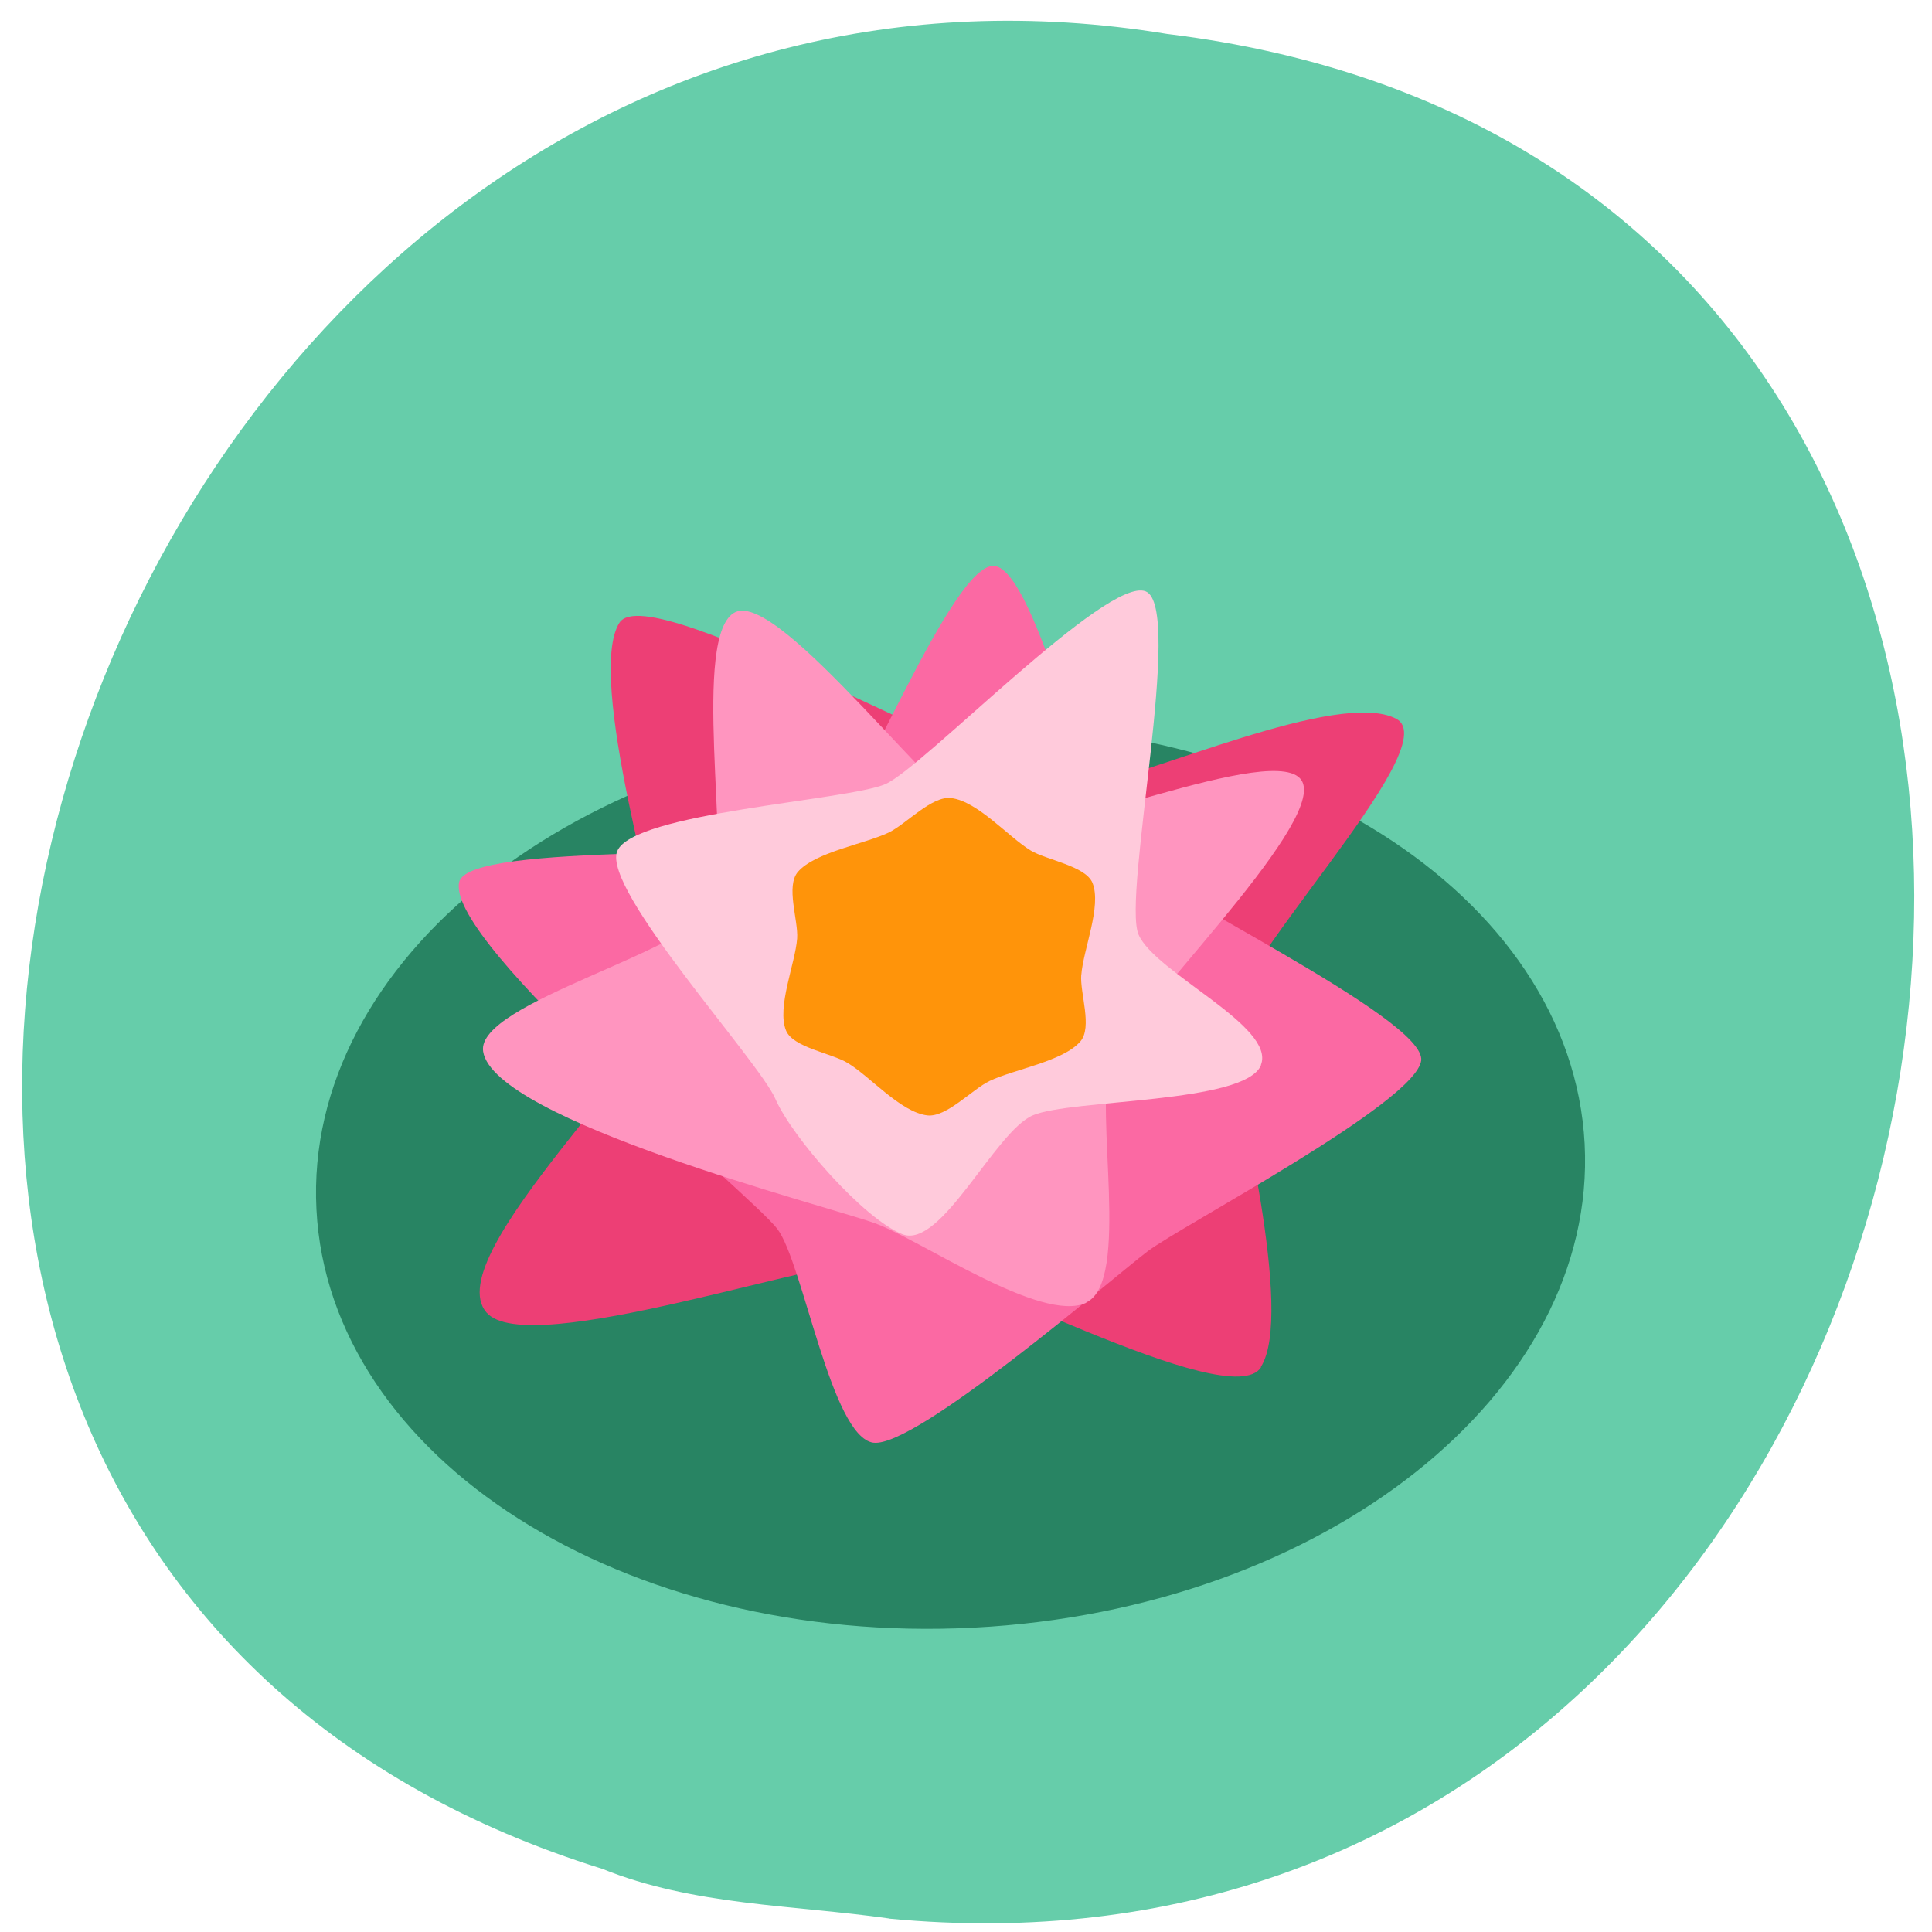 <svg xmlns="http://www.w3.org/2000/svg" viewBox="0 0 48 48"><path d="m 22.09 47.668 c 28.516 2.723 36.19 -43.25 6.91 -46.824 c -26.922 -4.426 -40.785 37.25 -14.04 45.586 c 2.262 0.914 4.734 0.895 7.125 1.234" fill="#66cdaa"/><path d="m 39.37 28.418 c 0.32 6.188 -6.473 11.57 -15.172 12.02 c -8.703 0.449 -16.02 -4.199 -16.336 -10.391 c -0.32 -6.188 6.473 -11.57 15.172 -12.02 c 8.699 -0.449 16.01 4.199 16.336 10.391" fill="#288463"/><g fill-rule="evenodd"><path d="m 31.33 33.969 c -0.762 1.199 -7.715 -2.645 -9.129 -2.711 c -1.652 -0.082 -9.07 2.547 -10.113 1.352 c -1.25 -1.438 4.777 -6.793 4.555 -8.164 c -0.246 -1.496 -2.09 -7.656 -1.254 -8.973 c 0.762 -1.199 9.98 4.289 11.473 4.07 c 1.637 -0.238 6.402 -2.438 7.828 -1.684 c 1.305 0.684 -4.406 6.395 -4.184 7.758 c 0.246 1.5 1.656 7.03 0.82 8.344" fill="#ed3f75"/><path d="m 21.699 35.844 c -1.051 -0.145 -1.746 -4.469 -2.387 -5.313 c -0.641 -0.848 -8.219 -7.07 -7.906 -8.609 c 0.215 -1.039 8.172 -0.496 9.02 -1.137 c 0.844 -0.641 3.238 -6.867 4.289 -6.723 c 1.051 0.148 2.418 6.246 3.059 7.094 c 0.641 0.844 7.68 4.141 7.535 5.195 c -0.145 1.051 -5.953 4.098 -6.797 4.738 c -0.848 0.641 -5.762 4.898 -6.813 4.754" fill="#fb69a3"/><path d="m 26.988 32.367 c -1.113 0.523 -4.105 -1.563 -5.262 -1.98 c -1.156 -0.418 -9.461 -2.547 -9.723 -4.266 c -0.18 -1.219 5.316 -2.516 5.73 -3.672 c 0.418 -1.156 -0.574 -6.719 0.539 -7.242 c 1.117 -0.52 5.172 4.973 6.332 5.391 c 1.156 0.418 7.23 -2.285 7.754 -1.172 c 0.523 1.113 -4.348 5.824 -4.766 6.984 c -0.418 1.156 0.508 5.434 -0.605 5.949" fill="#ff95bf"/><path d="m 31.33 26.461 c -0.383 0.965 -4.723 0.84 -5.672 1.25 c -0.945 0.41 -2.277 3.336 -3.238 2.953 c -0.961 -0.379 -2.742 -2.41 -3.156 -3.363 c -0.41 -0.949 -4.309 -5.191 -3.93 -6.152 c 0.383 -0.961 5.715 -1.258 6.664 -1.668 c 0.945 -0.414 5.504 -5.172 6.465 -4.789 c 0.961 0.379 -0.586 7.578 -0.176 8.527 c 0.41 0.953 3.422 2.281 3.039 3.242" fill="#ffcadb"/><path d="m 26.863 24.22 c -0.035 0.453 0.285 1.301 -0.023 1.656 c -0.43 0.496 -1.652 0.691 -2.254 0.98 c -0.438 0.211 -1.074 0.914 -1.551 0.855 c -0.664 -0.082 -1.422 -0.973 -1.98 -1.305 c -0.402 -0.242 -1.359 -0.383 -1.527 -0.805 c -0.234 -0.578 0.23 -1.66 0.277 -2.285 c 0.031 -0.453 -0.289 -1.297 0.02 -1.656 c 0.43 -0.492 1.652 -0.688 2.258 -0.977 c 0.434 -0.211 1.07 -0.918 1.551 -0.855 c 0.66 0.082 1.422 0.969 1.977 1.305 c 0.402 0.238 1.359 0.383 1.531 0.801 c 0.234 0.578 -0.23 1.66 -0.277 2.285" fill="#ff940a"/></g></svg>